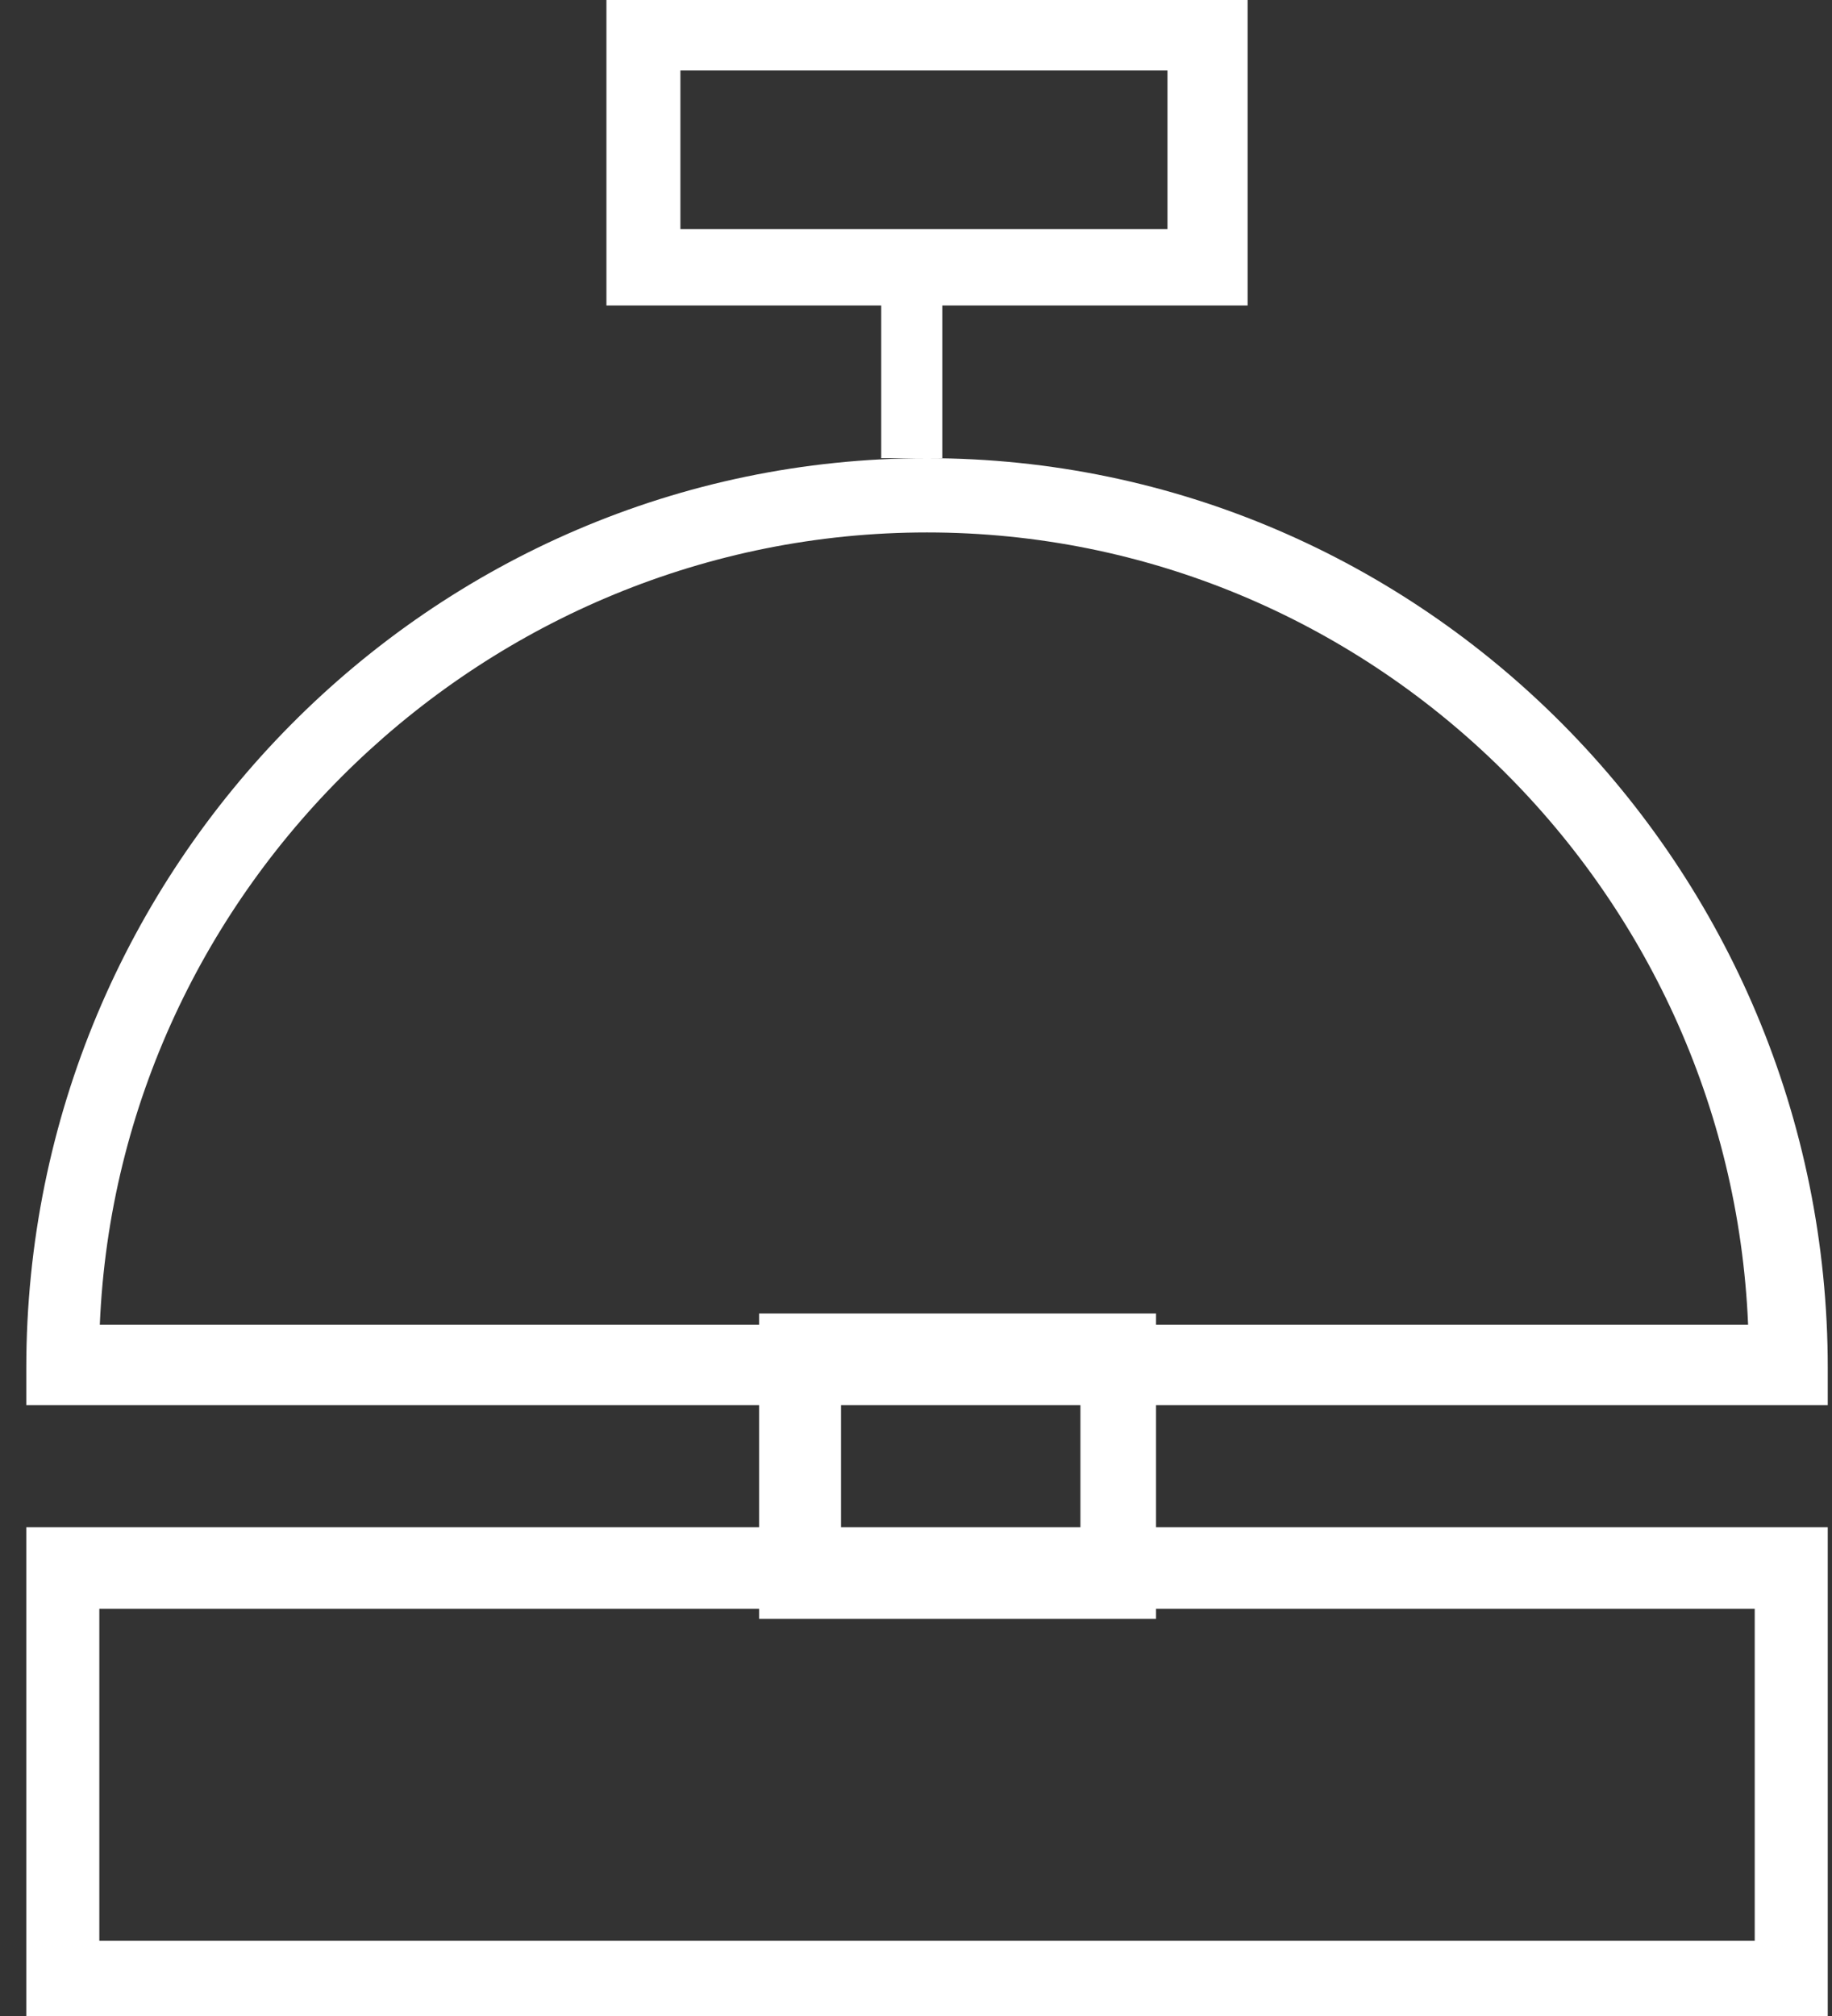 <svg width="60" height="66" viewBox="0 0 60 66" fill="none" xmlns="http://www.w3.org/2000/svg">
<rect x="0" y="0" width="60" height="66" fill="#333333" stroke="none"/>
<path fill-rule="evenodd" clip-rule="evenodd" d="M3.269 43.366H57.252C56.65 28.98 44.81 17.431 30.361 17.431C15.912 17.431 3.872 28.98 3.269 43.366ZM59.861 46H0.861V44.784C0.861 28.372 14.106 15 30.361 15C46.616 15 59.861 28.372 59.861 44.784V46Z" fill="white"/>
<path fill-rule="evenodd" clip-rule="evenodd" d="M3.253 63.538H57.469V52.667H3.253V63.538ZM59.861 66H0.861V50H59.861V66Z" fill="white"/>
<path fill-rule="evenodd" clip-rule="evenodd" d="M22.284 7.5H38.236V2.308H22.284V7.5ZM40.659 10H19.861V0H40.861V10H40.659Z" fill="white"/>
<path fill-rule="evenodd" clip-rule="evenodd" d="M27.544 50.551H35.385V45.653H27.544V50.551ZM37.861 53H24.861V43H37.861V53Z" fill="white"/>
<path d="M30.861 9H28.861V15H30.861V9Z" fill="white"/>
</svg>
